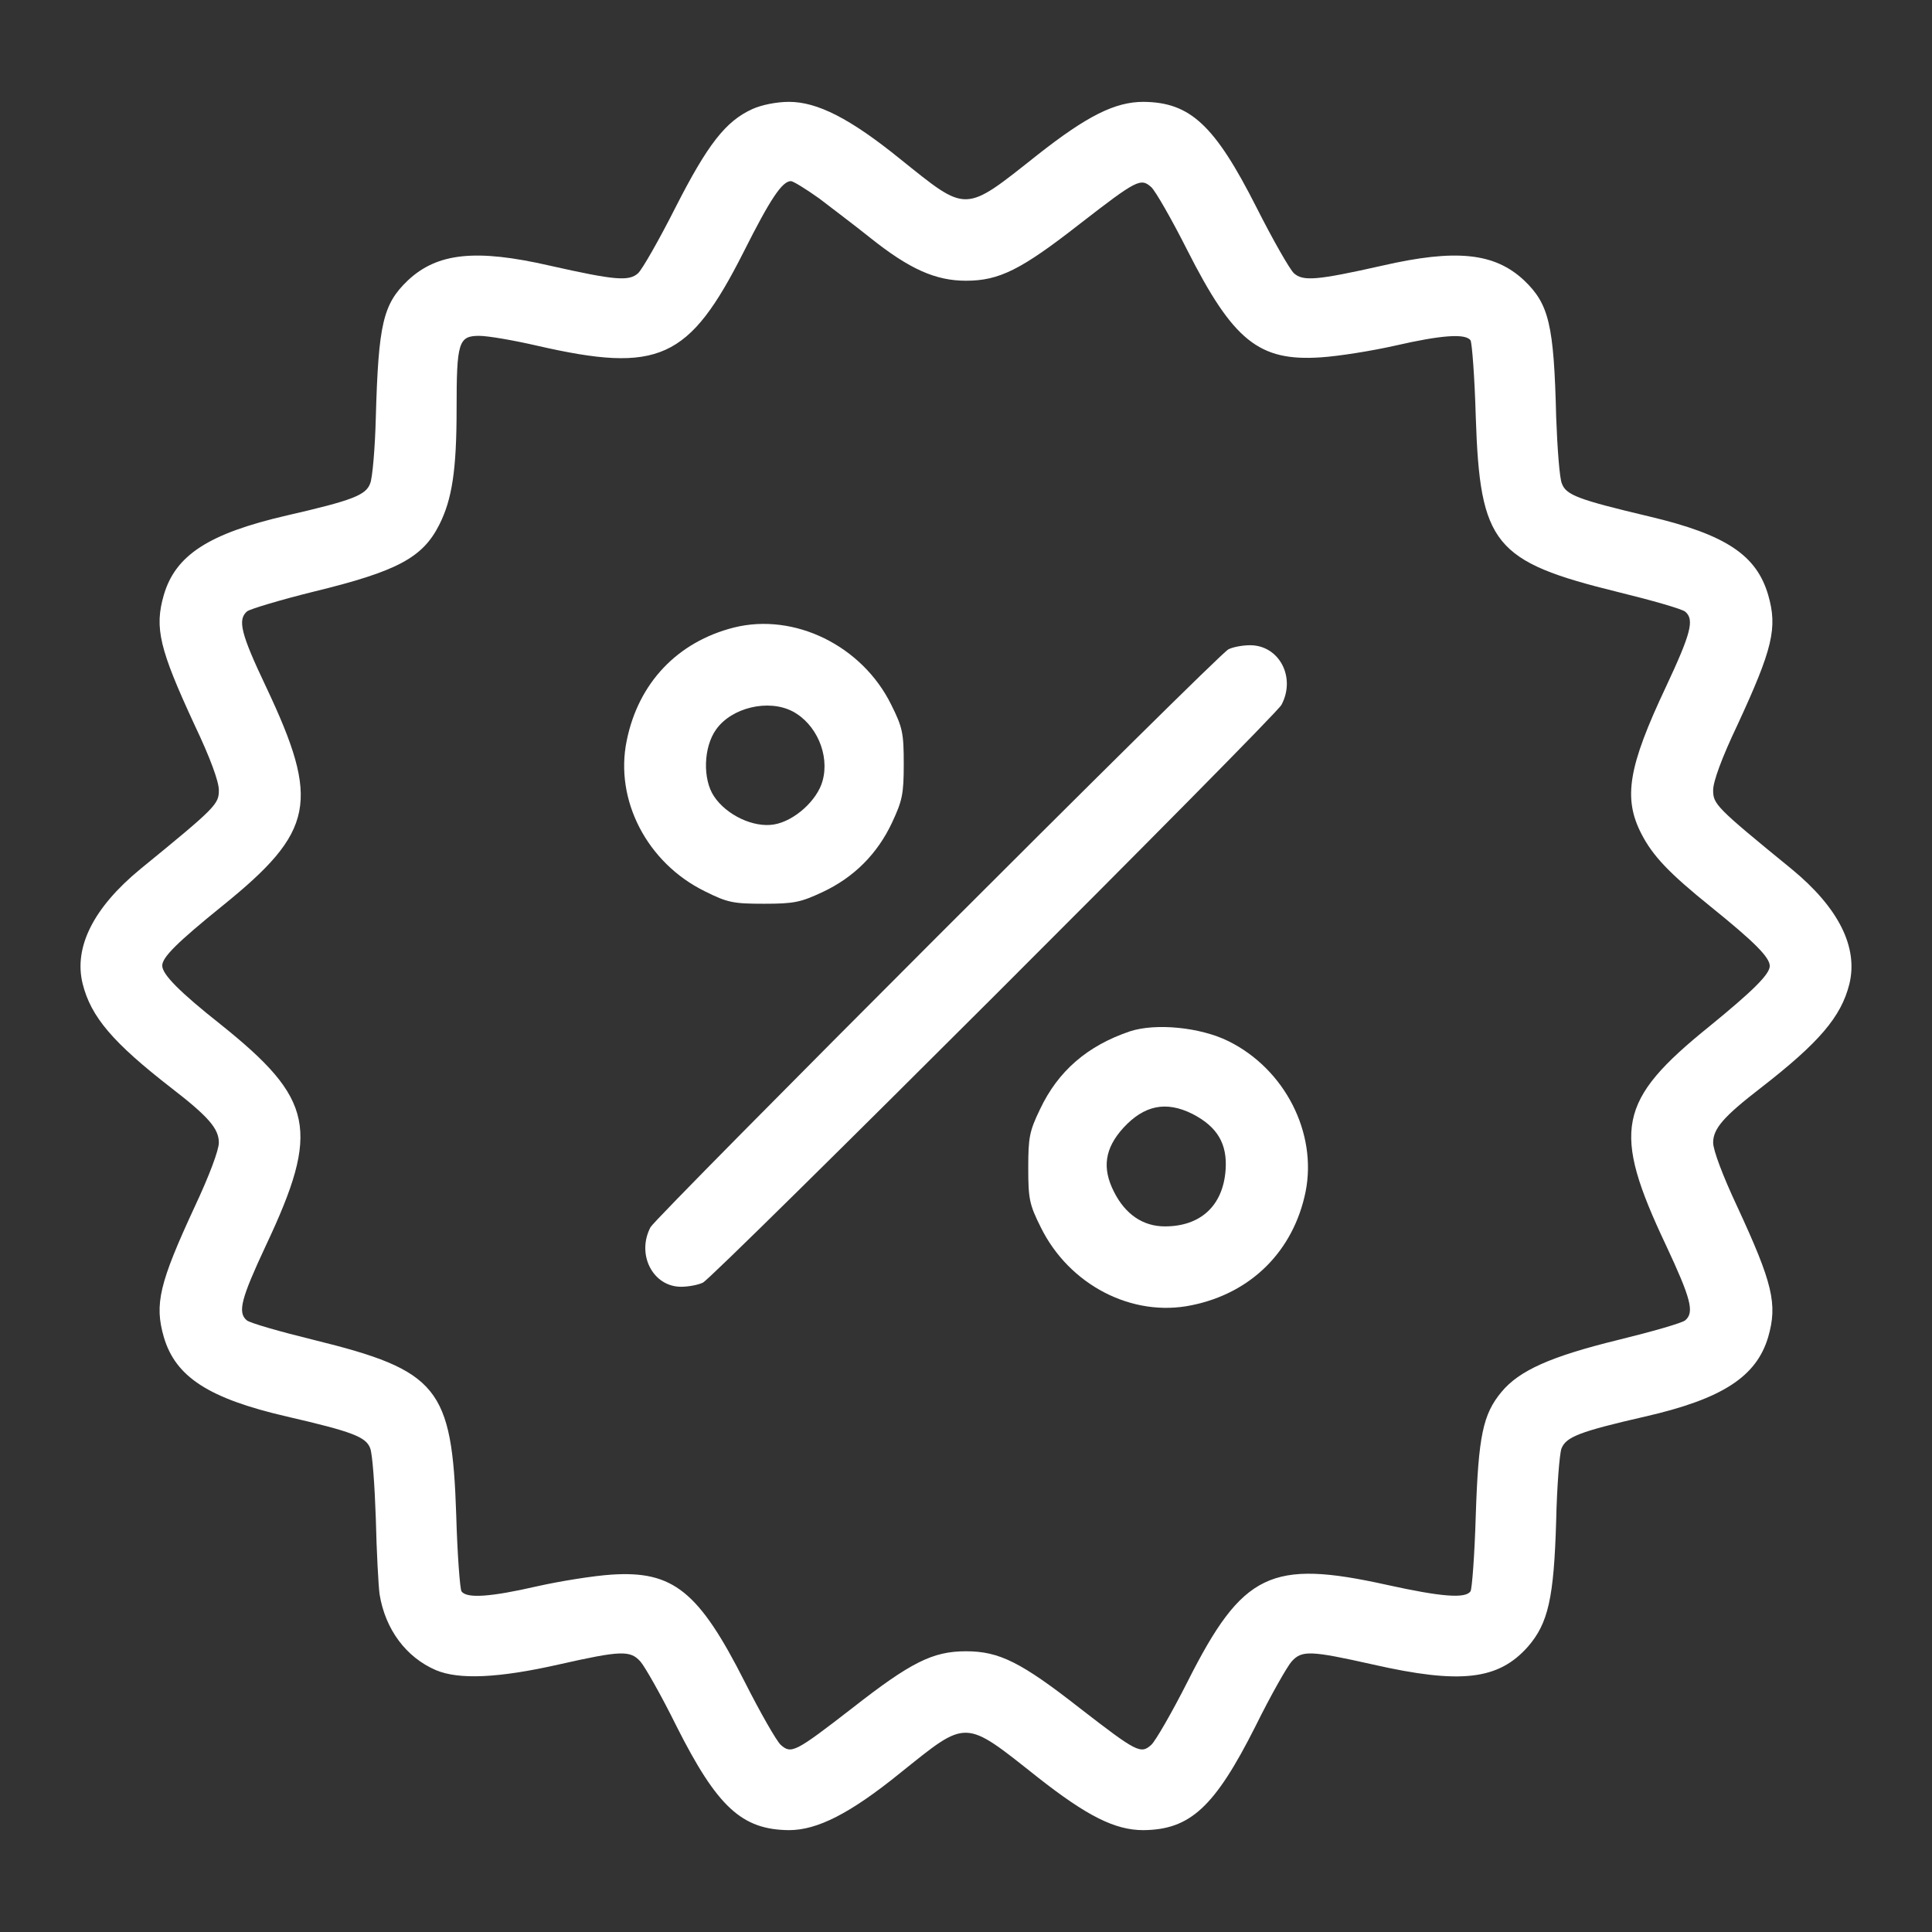 <svg width="36" height="36" viewBox="0 0 36 36" fill="none" xmlns="http://www.w3.org/2000/svg">
<rect x="0" y="0" width="36" height="36" fill="#333333" stroke="none"/>
<path d="M14.02 2.032C13.521 2.257 13.184 2.693 12.586 3.867C12.284 4.465 11.967 5.02 11.89 5.091C11.721 5.245 11.461 5.224 10.245 4.95C8.866 4.634 8.149 4.711 7.601 5.224C7.137 5.667 7.052 6.033 7.003 7.77C6.989 8.346 6.94 8.909 6.898 9.007C6.82 9.225 6.574 9.323 5.344 9.605C3.888 9.942 3.27 10.343 3.052 11.088C2.876 11.7 2.967 12.087 3.628 13.514C3.916 14.119 4.078 14.562 4.078 14.723C4.078 14.984 4.029 15.04 2.616 16.193C1.744 16.91 1.371 17.648 1.54 18.331C1.695 18.949 2.102 19.427 3.199 20.278C3.881 20.805 4.078 21.03 4.078 21.291C4.078 21.431 3.902 21.902 3.628 22.486C2.967 23.913 2.876 24.3 3.052 24.912C3.27 25.657 3.888 26.058 5.344 26.395C6.567 26.677 6.82 26.775 6.898 26.986C6.94 27.091 6.982 27.682 7.003 28.301C7.017 28.919 7.052 29.552 7.073 29.707C7.179 30.361 7.566 30.881 8.121 31.12C8.55 31.303 9.295 31.268 10.413 31.015C11.566 30.755 11.742 30.748 11.932 30.959C12.009 31.043 12.319 31.584 12.607 32.168C13.366 33.673 13.823 34.094 14.702 34.102C15.23 34.102 15.841 33.792 16.77 33.04C18.035 32.027 17.951 32.02 19.336 33.117C20.257 33.841 20.777 34.102 21.305 34.102C22.177 34.094 22.634 33.673 23.393 32.168C23.681 31.584 23.991 31.043 24.068 30.959C24.258 30.748 24.419 30.755 25.58 31.015C27.218 31.387 27.921 31.303 28.47 30.684C28.849 30.248 28.955 29.777 28.997 28.336C29.011 27.696 29.06 27.091 29.095 26.993C29.18 26.775 29.426 26.677 30.656 26.395C32.098 26.065 32.73 25.65 32.948 24.912C33.124 24.3 33.033 23.913 32.372 22.486C32.098 21.902 31.922 21.431 31.922 21.291C31.922 21.03 32.119 20.805 32.801 20.278C33.898 19.427 34.306 18.949 34.46 18.337C34.629 17.648 34.256 16.91 33.384 16.193C31.971 15.04 31.922 14.984 31.922 14.723C31.922 14.562 32.084 14.119 32.372 13.514C33.033 12.087 33.124 11.7 32.948 11.088C32.73 10.343 32.161 9.963 30.741 9.626C29.405 9.309 29.18 9.225 29.102 9.007C29.06 8.909 29.018 8.346 28.997 7.77C28.955 6.047 28.863 5.667 28.399 5.224C27.851 4.711 27.134 4.634 25.756 4.95C24.539 5.224 24.279 5.245 24.11 5.091C24.033 5.02 23.716 4.465 23.414 3.867C22.634 2.327 22.177 1.905 21.305 1.898C20.777 1.898 20.257 2.159 19.336 2.883C17.951 3.98 18.035 3.973 16.77 2.96C15.841 2.208 15.23 1.898 14.702 1.898C14.47 1.898 14.189 1.955 14.02 2.032ZM15.265 3.698C15.504 3.881 15.933 4.205 16.214 4.43C16.945 5.013 17.43 5.231 18 5.231C18.619 5.231 19.027 5.027 20.123 4.17C21.185 3.347 21.256 3.312 21.452 3.487C21.53 3.558 21.832 4.085 22.12 4.655C22.978 6.349 23.456 6.736 24.609 6.659C24.94 6.638 25.559 6.539 25.994 6.441C26.852 6.244 27.309 6.209 27.401 6.342C27.429 6.391 27.478 7.031 27.499 7.77C27.577 10.146 27.837 10.463 30.15 11.032C30.783 11.187 31.345 11.348 31.402 11.398C31.577 11.545 31.507 11.806 31.043 12.797C30.34 14.287 30.241 14.871 30.586 15.539C30.797 15.947 31.092 16.263 31.887 16.903C32.688 17.55 32.977 17.838 32.977 18C32.977 18.155 32.653 18.471 31.852 19.125C30.136 20.51 30.03 21.059 31.043 23.203C31.507 24.195 31.577 24.455 31.402 24.602C31.345 24.652 30.783 24.813 30.15 24.968C28.891 25.277 28.308 25.538 27.977 25.938C27.633 26.353 27.548 26.754 27.499 28.23C27.478 28.962 27.429 29.609 27.401 29.651C27.309 29.791 26.859 29.756 25.84 29.531C23.681 29.053 23.154 29.306 22.134 31.324C21.839 31.908 21.53 32.442 21.452 32.513C21.256 32.688 21.185 32.653 20.123 31.831C19.027 30.973 18.619 30.769 18 30.769C17.381 30.769 16.973 30.973 15.877 31.831C14.815 32.653 14.745 32.688 14.548 32.513C14.47 32.442 14.168 31.915 13.88 31.345C13.022 29.651 12.544 29.264 11.391 29.341C11.06 29.363 10.441 29.461 10.005 29.559C9.148 29.756 8.691 29.791 8.599 29.651C8.571 29.609 8.522 28.962 8.501 28.23C8.423 25.854 8.163 25.538 5.85 24.968C5.217 24.813 4.655 24.652 4.598 24.602C4.423 24.455 4.493 24.195 4.957 23.203C5.97 21.052 5.85 20.482 4.113 19.09C3.34 18.478 3.023 18.155 3.023 17.993C3.023 17.838 3.298 17.564 4.141 16.882C5.864 15.49 5.97 14.941 4.957 12.797C4.486 11.806 4.423 11.545 4.605 11.391C4.662 11.348 5.217 11.18 5.843 11.025C7.404 10.645 7.875 10.392 8.184 9.78C8.423 9.309 8.508 8.761 8.508 7.622C8.508 6.377 8.543 6.258 8.93 6.258C9.091 6.258 9.577 6.342 10.005 6.441C12.277 6.961 12.839 6.708 13.859 4.69C14.358 3.698 14.576 3.375 14.738 3.375C14.78 3.375 15.019 3.523 15.265 3.698Z" fill="white"/>
<path d="M13.676 11.693C12.621 11.96 11.897 12.727 11.679 13.795C11.447 14.906 12.059 16.081 13.134 16.608C13.556 16.819 13.662 16.84 14.238 16.84C14.801 16.84 14.92 16.812 15.328 16.622C15.912 16.348 16.348 15.912 16.622 15.328C16.812 14.92 16.84 14.801 16.84 14.238C16.84 13.662 16.819 13.556 16.608 13.134C16.066 12.03 14.801 11.412 13.676 11.693ZM14.766 13.254C15.209 13.486 15.462 14.062 15.328 14.548C15.23 14.913 14.801 15.3 14.421 15.363C14.041 15.427 13.535 15.188 13.303 14.836C13.092 14.52 13.106 13.922 13.345 13.591C13.634 13.184 14.316 13.022 14.766 13.254Z" fill="white"/>
<path d="M22.887 12.101C22.669 12.22 12.241 22.655 12.122 22.866C11.855 23.372 12.164 23.977 12.691 23.977C12.832 23.977 13.015 23.941 13.099 23.899C13.317 23.787 23.752 13.366 23.878 13.134C24.152 12.621 23.836 12.023 23.294 12.023C23.147 12.023 22.964 12.059 22.887 12.101Z" fill="white"/>
<path d="M21.059 19.216C20.264 19.484 19.716 19.955 19.378 20.672C19.181 21.08 19.16 21.199 19.16 21.762C19.16 22.338 19.181 22.444 19.392 22.866C19.919 23.941 21.094 24.553 22.205 24.321C23.316 24.096 24.103 23.309 24.328 22.205C24.546 21.108 23.941 19.919 22.887 19.399C22.359 19.139 21.537 19.062 21.059 19.216ZM22.219 20.756C22.683 20.995 22.873 21.312 22.837 21.804C22.788 22.465 22.373 22.852 21.706 22.852C21.298 22.852 20.967 22.627 20.756 22.205C20.531 21.762 20.587 21.396 20.932 21.016C21.319 20.595 21.727 20.51 22.219 20.756Z" fill="white"/>
</svg>
